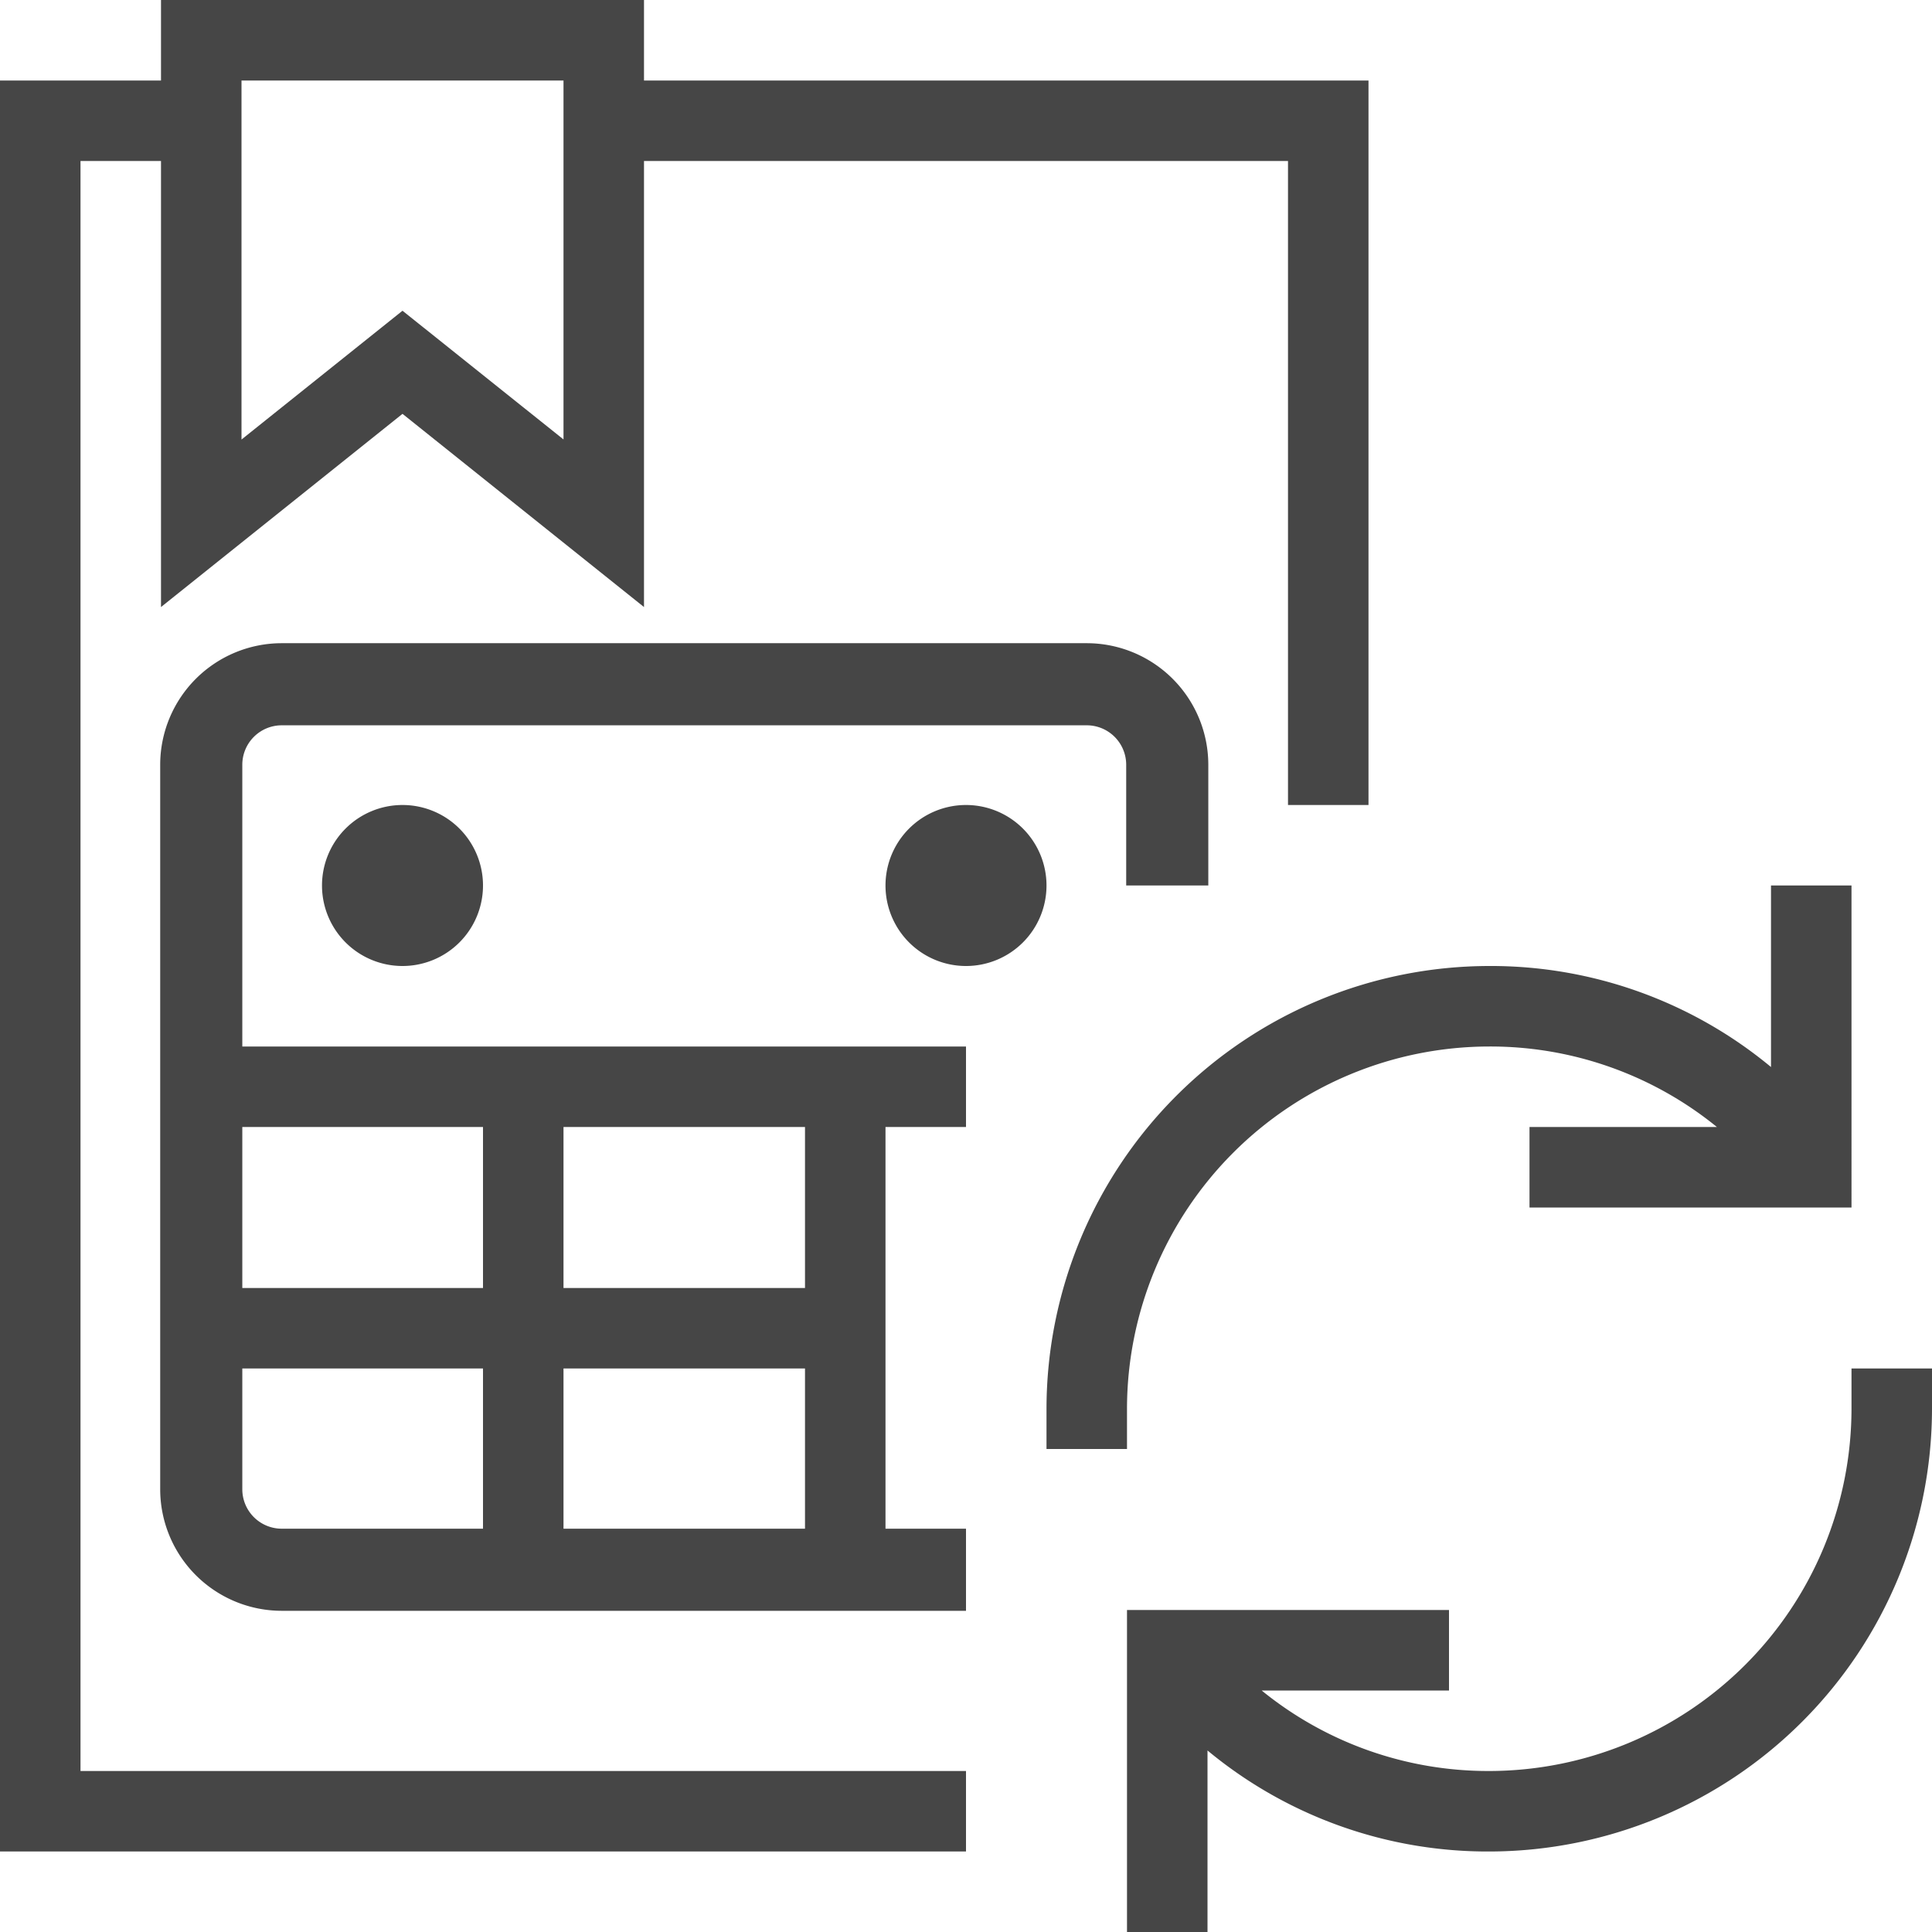 <svg id="Layer_1" data-name="Layer 1" xmlns="http://www.w3.org/2000/svg" viewBox="0 0 24 24">
  <path d="M8,1V0H2V1H0V23H12V22H1V2H2V7.541l3-2.4,3,2.4V2h8v8h1V1ZM7,5.459,5,3.86l-2,1.6V1H7Z" class="aw-theme-iconOutline" fill="#464646"/>
  <path d="M5,12a1,1,0,1,1,1-1A1,1,0,0,1,5,12Z" class="aw-theme-iconOutline" fill="#464646"/>
  <path d="M12,12a1,1,0,1,1,1-1A1,1,0,0,1,12,12Z" class="aw-theme-iconOutline" fill="#464646"/>
  <path d="M22,11v2.255A5.45,5.45,0,0,0,18.5,12,5.506,5.506,0,0,0,13,17.5V18h1v-.5A4.505,4.505,0,0,1,18.5,13a4.458,4.458,0,0,1,2.828,1H19v1h4V11Z" class="aw-theme-iconOutline" fill="#464646"/>
  <path d="M23,17v.5A4.505,4.505,0,0,1,18.5,22a4.455,4.455,0,0,1-2.827-1H18V20H14v4h1V21.745A5.45,5.45,0,0,0,18.5,23,5.506,5.506,0,0,0,24,17.5V17Z" class="aw-theme-iconOutline" fill="#464646"/>
  <path d="M13.5,7.99H3.5A1.511,1.511,0,0,0,1.99,9.5v9A1.511,1.511,0,0,0,3.5,20.01H12V18.99H11V14h1V13H3.01V9.5a.49.49,0,0,1,.49-.49h10a.49.49,0,0,1,.49.49V11h1.02V9.5A1.511,1.511,0,0,0,13.5,7.99ZM3.01,18.5V17H6v1.99H3.5A.49.49,0,0,1,3.01,18.5ZM7,18.99V17h3v1.99ZM10,16H7V14h3ZM6,14v2H3.01V14Z" class="aw-theme-iconOutline" fill="#464646"/>
</svg>
